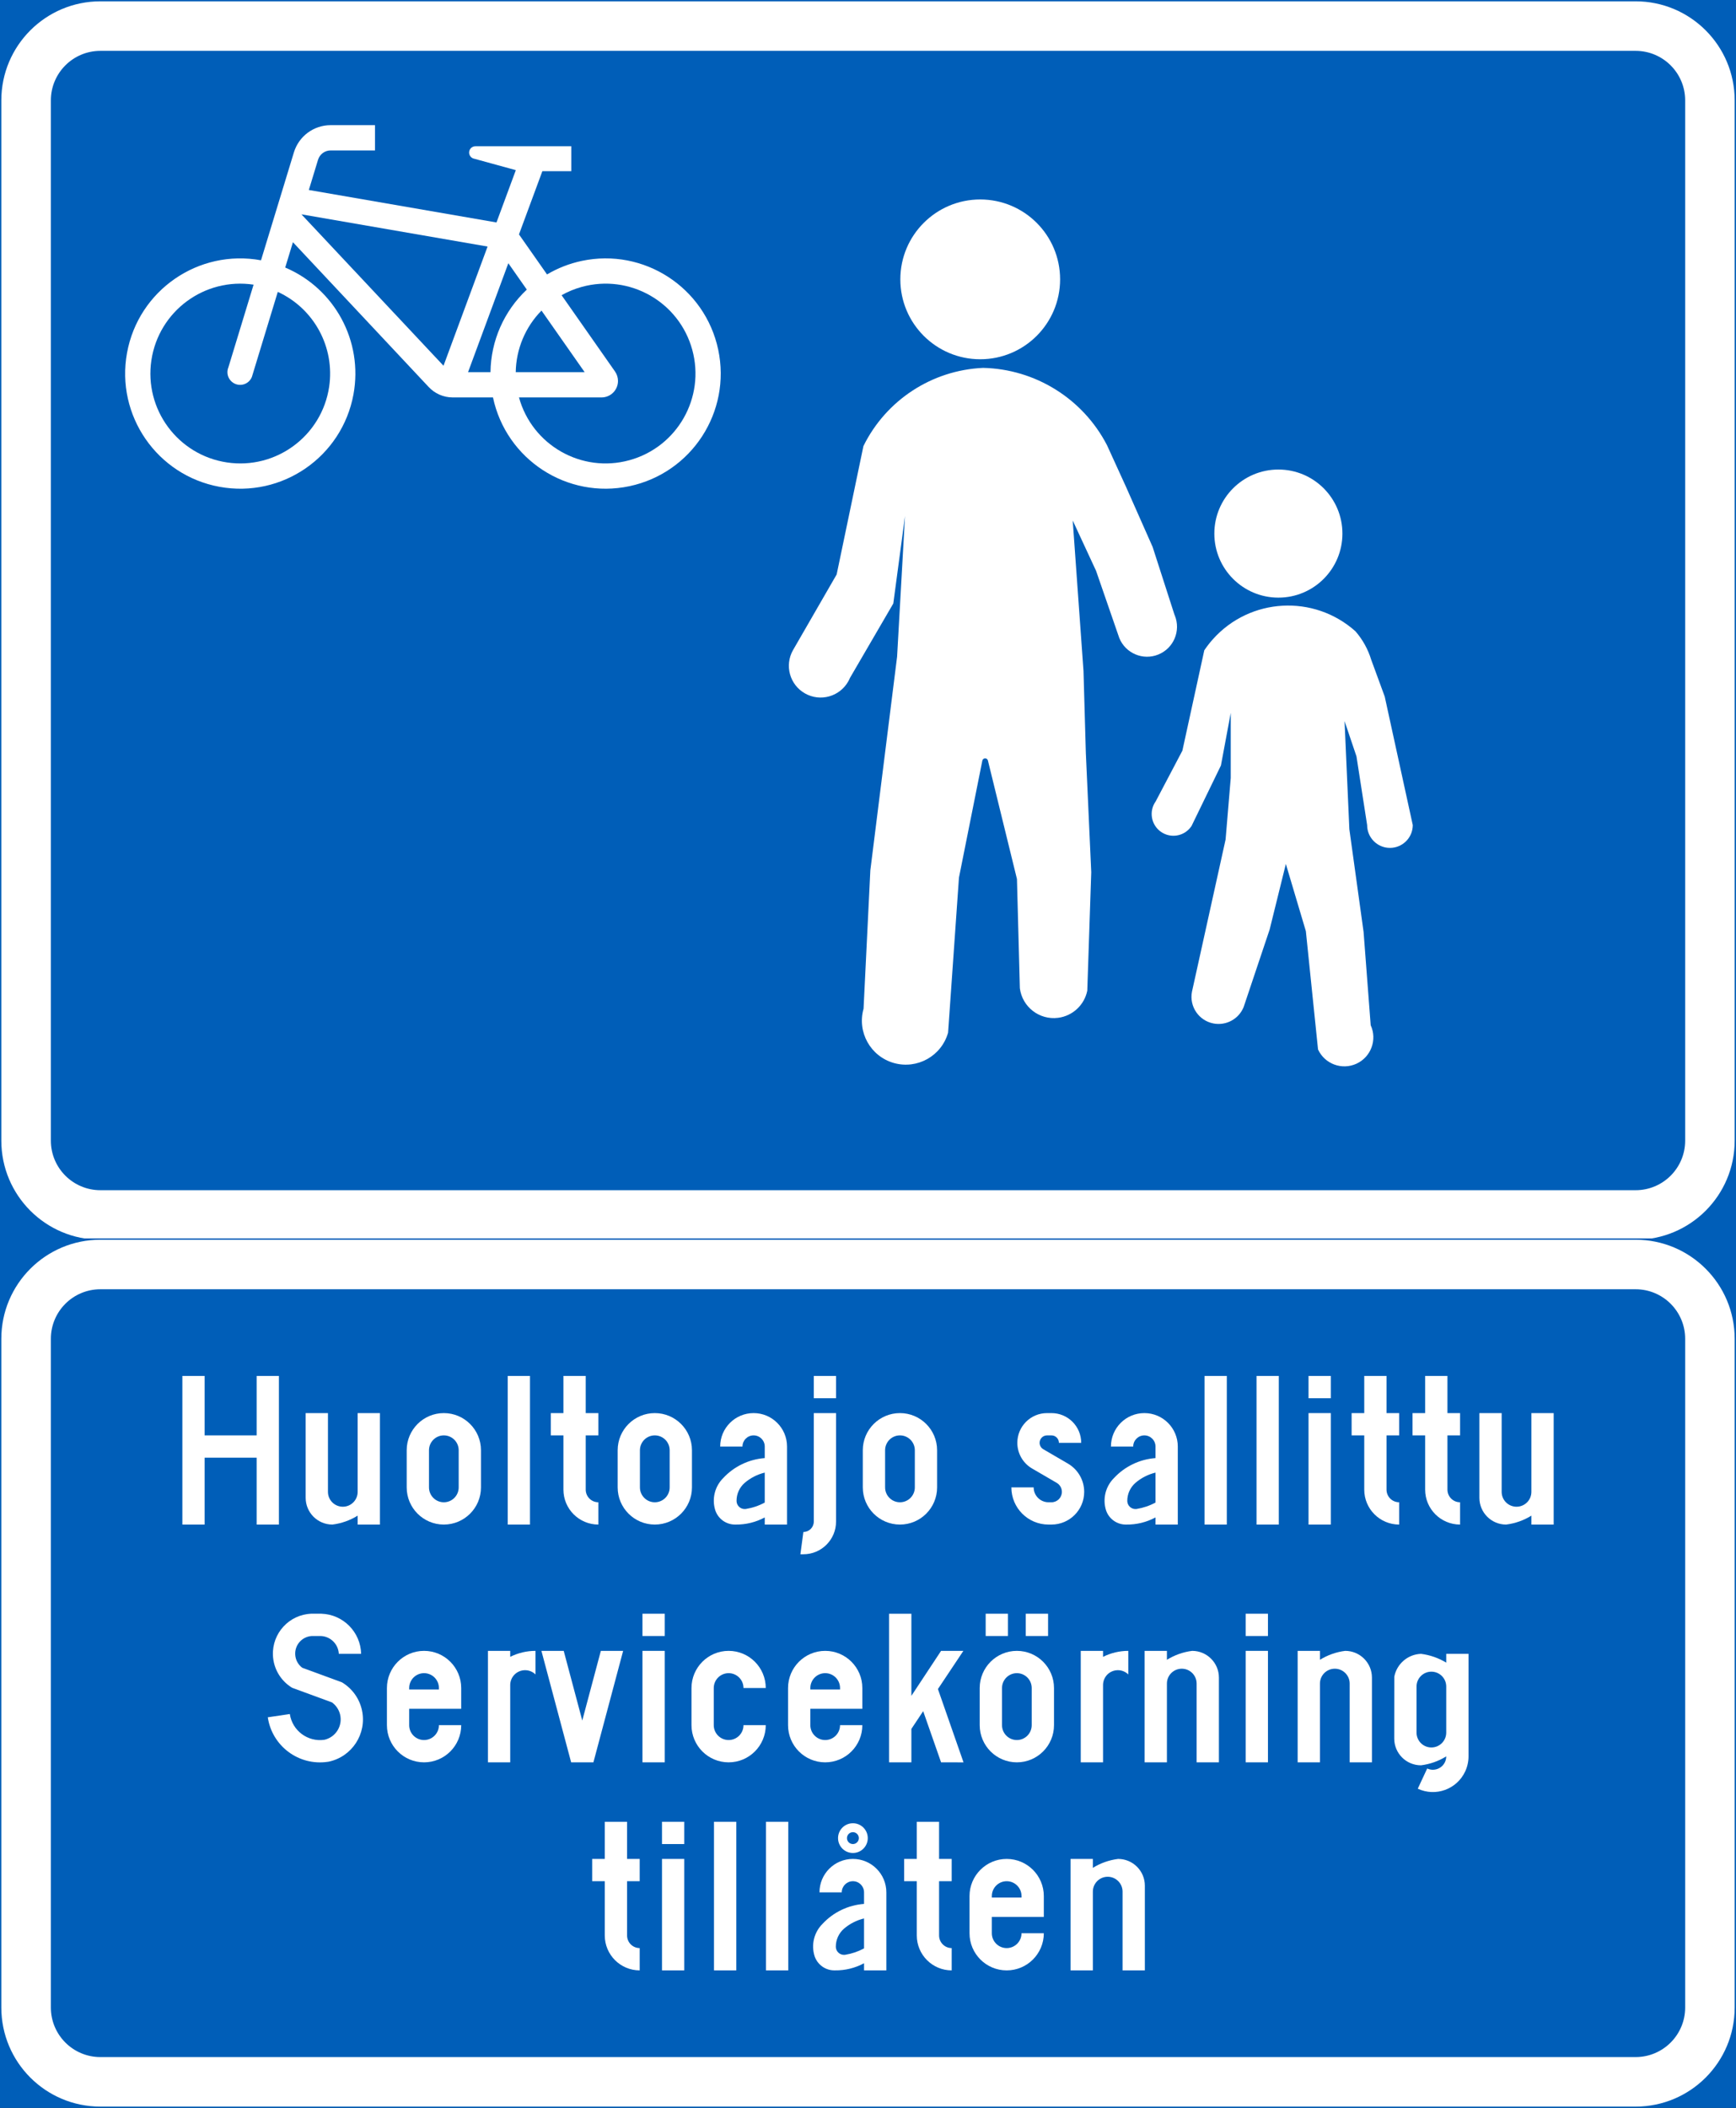 <?xml version="1.0" encoding="UTF-8" standalone="no"?>
<!-- Generator: Adobe Illustrator 16.0.0, SVG Export Plug-In . SVG Version: 6.00 Build 0)  -->

<svg
   xmlns:dc="http://purl.org/dc/elements/1.1/"
   xmlns:cc="http://creativecommons.org/ns#"
   xmlns:rdf="http://www.w3.org/1999/02/22-rdf-syntax-ns#"
   xmlns:svg="http://www.w3.org/2000/svg"
   xmlns="http://www.w3.org/2000/svg"
   xmlns:sodipodi="http://sodipodi.sourceforge.net/DTD/sodipodi-0.dtd"
   xmlns:inkscape="http://www.inkscape.org/namespaces/inkscape"
   version="1.1"
   id="Layer_1"
   x="0px"
   y="0px"
   width="327.318"
   height="397.35"
   viewBox="0 0 327.318 397.35"
   xml:space="preserve"
   sodipodi:docname="E26_3.svg"
   inkscape:version="0.92.5 (2060ec1f9f, 2020-04-08)"><rect x="0" y="0" width="327.318" height="397.35" fill="#333333" stroke="none"/><defs
   id="defs2292" /><sodipodi:namedview
   pagecolor="#ffffff"
   bordercolor="#666666"
   borderopacity="1"
   objecttolerance="10"
   gridtolerance="10"
   guidetolerance="10"
   inkscape:pageopacity="0"
   inkscape:pageshadow="2"
   inkscape:window-width="640"
   inkscape:window-height="480"
   id="namedview2290"
   showgrid="false"
   inkscape:zoom="0.55503813"
   inkscape:cx="163.6595"
   inkscape:cy="198.675"
   inkscape:window-x="0"
   inkscape:window-y="0"
   inkscape:window-maximized="0"
   inkscape:current-layer="Layer_1" />
<g
   id="LWPOLYLINE"
   transform="translate(-48.939,-13.923)">
	
		<rect
   x="49.189"
   y="14.173"
   style="fill:#005eb8;stroke:#005eb8;stroke-width:0.5;stroke-miterlimit:10"
   width="326.818"
   height="233.442"
   id="rect2064" />
</g>
<g
   id="LWPOLYLINE_1_"
   transform="translate(-48.939,-13.923)">
	<path
   style="fill:#ffffff"
   d="m 67.866,14.173 h 289.467 c 10.315,0 18.674,8.361 18.674,18.676 v 196.09 c 0,10.316 -8.358,18.677 -18.674,18.677 H 67.866 c -10.316,0 -18.677,-8.36 -18.677,-18.677 V 32.849 c 0,-10.315 8.361,-18.676 18.677,-18.676 z"
   id="path2067"
   inkscape:connector-curvature="0" />
</g>
<g
   id="LWPOLYLINE_2_"
   transform="translate(-48.939,-13.923)">
	<path
   style="fill:#005eb8"
   d="m 67.866,23.51 h 289.467 c 5.158,0 9.34,4.181 9.34,9.339 v 196.09 c 0,5.158 -4.182,9.34 -9.34,9.34 H 67.866 c -5.158,0 -9.337,-4.182 -9.337,-9.34 V 32.849 c 0,-5.159 4.179,-9.339 9.337,-9.339 z"
   id="path2070"
   inkscape:connector-curvature="0" />
</g>
<g
   id="LWPOLYLINE_9_"
   transform="translate(-48.939,-13.923)">
	<path
   style="fill:#ffffff"
   d="m 146.791,58.11 5.289,7.543 c 2.028,-1.198 4.236,-2.059 6.542,-2.548 11.722,-2.486 23.249,5.004 25.735,16.73 2.486,11.726 -5.006,23.248 -16.733,25.735 -11.728,2.486 -23.248,-5.004 -25.734,-16.729 h -7.59 c -1.745,0 -3.413,-0.736 -4.591,-2.028 l -25.538,-27.234 -1.456,4.776 c 9.356,3.968 14.705,13.896 12.873,23.895 -2.159,11.79 -13.467,19.598 -25.26,17.438 C 78.54,103.529 70.733,92.219 72.892,80.427 75.051,68.637 86.359,60.829 98.152,62.989 l 6.199,-20.337 c 0.927,-3.051 3.74,-5.135 6.93,-5.135 h 8.364 v 4.763 h -8.364 c -1.091,0 -2.056,0.714 -2.377,1.761 l -1.734,5.695 35.38,6.12 3.647,-9.859 -8.042,-2.206 c -0.485,-0.185 -0.791,-0.661 -0.764,-1.178 0.038,-0.657 0.6,-1.159 1.254,-1.122 h 0.627 17.381 v 4.697 h -5.452 z"
   id="path2073"
   inkscape:connector-curvature="0" />
</g>
<g
   id="LWPOLYLINE_141_"
   transform="translate(-48.939,-13.923)">
	
		<rect
   x="49.189"
   y="247.615"
   style="fill:#005eb8;stroke:#005eb8;stroke-width:0.5;stroke-miterlimit:10"
   width="326.818"
   height="163.408"
   id="rect2076" />
</g>
<g
   id="LWPOLYLINE_143_"
   transform="translate(-48.939,-13.923)">
	<path
   style="fill:#ffffff"
   d="m 67.866,247.615 h 289.467 c 10.315,0 18.674,8.361 18.674,18.677 v 126.056 c 0,10.315 -8.358,18.676 -18.674,18.676 H 67.866 c -10.316,0 -18.677,-8.36 -18.677,-18.676 V 266.292 c 0,-10.315 8.361,-18.677 18.677,-18.677 z"
   id="path2079"
   inkscape:connector-curvature="0" />
</g>
<g
   id="LWPOLYLINE_142_"
   transform="translate(-48.939,-13.923)">
	<path
   style="fill:#005eb8"
   d="m 67.866,256.952 h 289.467 c 5.158,0 9.34,4.182 9.34,9.34 v 126.056 c 0,5.157 -4.182,9.339 -9.34,9.339 H 67.866 c -5.158,0 -9.337,-4.182 -9.337,-9.339 V 266.292 c 0,-5.158 4.179,-9.34 9.337,-9.34 z"
   id="path2082"
   inkscape:connector-curvature="0" />
</g>
<g
   id="LWPOLYLINE_91_"
   transform="translate(-48.939,-13.923)">
	<path
   style="fill:#ffffff"
   d="m 197.333,301.307 h -4.203 v -1.345 c -1.685,0.911 -3.577,1.371 -5.496,1.345 -1.729,0.043 -3.276,-1.042 -3.827,-2.678 -0.682,-2.15 -0.104,-4.498 1.494,-6.09 2.044,-2.197 4.841,-3.538 7.829,-3.762 v -2.176 c 0,-1.161 -0.938,-2.104 -2.1,-2.104 -1.161,0 -2.099,0.943 -2.099,2.104 h -4.204 c 0,-3.484 2.819,-6.306 6.303,-6.306 3.479,0 6.303,2.821 6.303,6.306 z"
   id="path2085"
   inkscape:connector-curvature="0" />
</g>
<g
   id="LWPOLYLINE_85_"
   transform="translate(-48.939,-13.923)">
	<path
   style="fill:#ffffff"
   d="m 125.62,294.303 c 0,3.868 3.135,7.004 7,7.004 3.871,0 7.006,-3.136 7.006,-7.004 V 287.3 c 0,-3.866 -3.135,-7.004 -7.006,-7.004 -3.866,0 -7,3.138 -7,7.004 z"
   id="path2088"
   inkscape:connector-curvature="0" />
</g>
<g
   id="LWPOLYLINE_89_"
   transform="translate(-48.939,-13.923)">
	<path
   style="fill:#ffffff"
   d="m 165.399,294.303 c 0,3.868 3.136,7.004 7.001,7.004 3.871,0 7.006,-3.136 7.006,-7.004 V 287.3 c 0,-3.866 -3.135,-7.004 -7.006,-7.004 -3.865,0 -7.001,3.138 -7.001,7.004 z"
   id="path2091"
   inkscape:connector-curvature="0" />
</g>
<g
   id="LWPOLYLINE_95_"
   transform="translate(-48.939,-13.923)">
	<path
   style="fill:#ffffff"
   d="m 211.618,294.303 c 0,3.868 3.135,7.004 7.006,7.004 3.866,0 7.001,-3.136 7.001,-7.004 V 287.3 c 0,-3.866 -3.135,-7.004 -7.001,-7.004 -3.871,0 -7.006,3.138 -7.006,7.004 z"
   id="path2094"
   inkscape:connector-curvature="0" />
</g>
<g
   id="LWPOLYLINE_98_"
   transform="translate(-48.939,-13.923)">
	<path
   style="fill:#ffffff"
   d="m 271.008,301.307 h -4.203 v -1.345 c -1.69,0.911 -3.582,1.371 -5.496,1.345 -1.729,0.043 -3.276,-1.042 -3.827,-2.678 -0.682,-2.15 -0.104,-4.498 1.494,-6.09 2.039,-2.197 4.836,-3.538 7.829,-3.762 v -2.176 c 0,-1.161 -0.943,-2.104 -2.1,-2.104 -1.161,0 -2.104,0.943 -2.104,2.104 h -4.198 c 0,-3.484 2.819,-6.306 6.303,-6.306 3.479,0 6.303,2.821 6.303,6.306 v 14.706 z"
   id="path2097"
   inkscape:connector-curvature="0" />
</g>
<g
   id="LWPOLYLINE_108_"
   transform="translate(-48.939,-13.923)">
	<path
   style="fill:#ffffff"
   d="m 131.694,339.123 h 4.204 c 0,3.868 -3.135,7.006 -7.006,7.006 -3.865,0 -7,-3.138 -7,-7.006 v -7.001 c 0,-3.868 3.135,-7.006 7,-7.006 3.871,0 7.006,3.138 7.006,7.006 v 3.92 h -9.809 v 3.081 c 0,1.548 1.259,2.802 2.802,2.802 1.549,0 2.803,-1.254 2.803,-2.802 z"
   id="path2100"
   inkscape:connector-curvature="0" />
</g>
<g
   id="LWPOLYLINE_115_"
   transform="translate(-48.939,-13.923)">
	<path
   style="fill:#ffffff"
   d="m 207.327,339.123 h 4.204 c 0,3.868 -3.135,7.006 -7.001,7.006 -3.871,0 -7.006,-3.138 -7.006,-7.006 v -7.001 c 0,-3.868 3.135,-7.006 7.006,-7.006 3.866,0 7.001,3.138 7.001,7.006 v 3.92 h -9.804 v 3.081 c 0,1.548 1.255,2.802 2.803,2.802 1.543,0 2.797,-1.254 2.797,-2.802 z"
   id="path2103"
   inkscape:connector-curvature="0" />
</g>
<g
   id="LWPOLYLINE_118_"
   transform="translate(-48.939,-13.923)">
	<path
   style="fill:#ffffff"
   d="m 233.661,339.123 c 0,3.868 3.136,7.006 7.007,7.006 3.865,0 7,-3.138 7,-7.006 v -7.001 c 0,-3.868 -3.135,-7.006 -7,-7.006 -3.871,0 -7.007,3.138 -7.007,7.006 z"
   id="path2106"
   inkscape:connector-curvature="0" />
</g>
<g
   id="LWPOLYLINE_127_"
   transform="translate(-48.939,-13.923)">
	<path
   style="fill:#ffffff"
   d="m 321.622,345.006 c -1.444,0.899 -3.069,1.472 -4.76,1.682 -2.786,0 -5.043,-2.257 -5.043,-5.04 v -0.143 l 0.011,-11.52 c 0.469,-2.433 2.557,-4.218 5.032,-4.308 1.685,0.213 3.304,0.776 4.76,1.657 v -1.657 h 4.204 v 19.328 c 0,0.984 -0.219,1.957 -0.633,2.846 -1.57,3.364 -5.572,4.82 -8.937,3.247 l 1.777,-3.809 c 1.26,0.589 2.765,0.044 3.354,-1.216 0.153,-0.334 0.235,-0.697 0.235,-1.067 z"
   id="path2109"
   inkscape:connector-curvature="0" />
</g>
<g
   id="LWPOLYLINE_134_"
   transform="translate(-48.939,-13.923)">
	<path
   style="fill:#ffffff"
   d="m 216.056,385.347 h -4.204 V 384 c -1.685,0.91 -3.582,1.374 -5.496,1.344 -1.728,0.047 -3.276,-1.041 -3.827,-2.677 -0.682,-2.148 -0.104,-4.498 1.494,-6.09 2.039,-2.195 4.836,-3.539 7.829,-3.763 v -2.175 c 0,-1.162 -0.938,-2.103 -2.099,-2.103 -1.162,0 -2.104,0.94 -2.104,2.103 h -4.198 c 0,-3.481 2.818,-6.303 6.303,-6.303 3.479,0 6.303,2.821 6.303,6.303 v 14.708 z"
   id="path2112"
   inkscape:connector-curvature="0" />
</g>
<g
   id="CIRCLE_6_"
   transform="translate(-48.939,-13.923)">
	<path
   style="fill:#ffffff"
   d="m 212.555,360.414 c 0,-1.549 -1.254,-2.803 -2.802,-2.803 -1.549,0 -2.803,1.254 -2.803,2.803 0,1.548 1.254,2.802 2.803,2.802 1.548,0 2.802,-1.254 2.802,-2.802 z"
   id="path2115"
   inkscape:connector-curvature="0" />
</g>
<g
   id="LWPOLYLINE_137_"
   transform="translate(-48.939,-13.923)">
	<path
   style="fill:#ffffff"
   d="m 241.545,378.341 h 4.203 c 0,3.871 -3.135,7.006 -7.001,7.006 -3.871,0 -7.006,-3.135 -7.006,-7.006 v -7.001 c 0,-3.868 3.135,-7.003 7.006,-7.003 3.866,0 7.001,3.135 7.001,7.003 v 3.92 h -9.803 v 3.081 c 0,1.548 1.254,2.802 2.802,2.802 1.544,0 2.798,-1.254 2.798,-2.802 z"
   id="path2118"
   inkscape:connector-curvature="0" />
</g>
<g
   id="CIRCLE"
   transform="translate(-48.939,-13.923)">
	<path
   style="fill:#ffffff"
   d="m 248.818,66.583 c 0,-8.317 -6.744,-15.06 -15.059,-15.06 -8.32,0 -15.064,6.742 -15.064,15.06 0,8.318 6.744,15.06 15.064,15.06 8.315,0 15.059,-6.743 15.059,-15.06 z"
   id="path2121"
   inkscape:connector-curvature="0" />
</g>
<g
   id="LWPOLYLINE_4_"
   transform="translate(-48.939,-13.923)">
	<path
   style="fill:#ffffff"
   d="m 234.293,83.27 c -9.645,0.431 -18.287,6.077 -22.556,14.735 l -5.049,24.204 -8.238,14.279 c -1.625,2.882 -0.605,6.531 2.279,8.153 2.879,1.622 6.531,0.603 8.15,-2.278 0.115,-0.207 0.224,-0.42 0.312,-0.64 l 8.178,-14.039 2.208,-16.494 -1.493,26.517 -5.044,40.265 -1.281,26.103 c -1.248,4.402 1.314,8.979 5.714,10.226 4.4,1.243 8.98,-1.314 10.224,-5.717 l 2.05,-29.227 4.405,-22.032 c 0.032,-0.212 0.19,-0.382 0.403,-0.433 0.289,-0.07 0.583,0.106 0.654,0.396 l 5.474,22.33 0.546,20.593 c 0.458,3.533 3.686,6.025 7.219,5.572 2.736,-0.354 4.95,-2.415 5.495,-5.122 l 0.747,-22.324 -1.02,-22.51 -0.441,-15.427 -2.033,-28.365 4.405,9.495 4.378,12.664 c 1.178,2.89 4.471,4.281 7.36,3.107 2.889,-1.174 4.28,-4.469 3.107,-7.359 -0.027,-0.066 -0.054,-0.132 -0.081,-0.197 l -4.101,-12.723 -5.016,-11.323 -3.588,-7.859 C 253.12,89.077 244.157,83.49 234.293,83.27 Z"
   id="path2124"
   inkscape:connector-curvature="0" />
</g>
<g
   id="CIRCLE_1_"
   transform="translate(-48.939,-13.923)">
	<path
   style="fill:#ffffff"
   d="m 302.048,114.505 c 0,-6.668 -5.403,-12.074 -12.071,-12.074 -6.668,0 -12.077,5.406 -12.077,12.074 0,6.67 5.409,12.075 12.077,12.075 6.668,0 12.071,-5.405 12.071,-12.075 z"
   id="path2127"
   inkscape:connector-curvature="0" />
</g>
<g
   id="LWPOLYLINE_5_"
   transform="translate(-48.939,-13.923)">
	<path
   style="fill:#ffffff"
   d="m 279.143,158.217 -5.539,11.401 c -0.027,0.044 -0.055,0.086 -0.087,0.129 -1.314,1.843 -3.871,2.271 -5.714,0.957 -1.843,-1.317 -2.274,-3.876 -0.96,-5.719 l 5.032,-9.561 4.128,-18.915 c 0.496,-0.738 1.041,-1.44 1.635,-2.103 7.012,-7.828 19.045,-8.489 26.874,-1.477 1.353,1.56 2.366,3.386 2.967,5.361 l 2.546,6.937 5.288,24.224 c 0,2.375 -1.924,4.302 -4.302,4.302 -2.377,0 -4.302,-1.927 -4.302,-4.302 l -2.012,-12.957 -2.246,-6.643 0.905,20.377 2.683,19.371 1.341,17.584 c 1.26,2.742 0.061,5.986 -2.677,7.249 -2.743,1.262 -5.986,0.063 -7.252,-2.68 l -2.295,-22.3 -3.773,-12.671 -3.053,12.346 -4.901,14.615 c -0.911,2.269 -3.305,3.568 -5.698,3.108 -2.77,-0.535 -4.579,-3.209 -4.051,-5.977 l 6.341,-28.703 0.971,-11.603 v -12.265 z"
   id="path2130"
   inkscape:connector-curvature="0" />
</g>
<g
   id="LWPOLYLINE_6_"
   transform="translate(-48.939,-13.923)">
	<path
   style="fill:#005eb8"
   d="m 105.774,54.326 35.096,6.072 -8.309,22.47 c 0,0 -26.792,-28.542 -26.787,-28.542 z"
   id="path2133"
   inkscape:connector-curvature="0" />
</g>
<g
   id="LWPOLYLINE_7_"
   transform="translate(-48.939,-13.923)">
	<path
   style="fill:#005eb8"
   d="m 151.038,72.467 c -3.053,3.104 -4.787,7.261 -4.858,11.61 h 12.993 z"
   id="path2136"
   inkscape:connector-curvature="0" />
</g>
<g
   id="LWPOLYLINE_8_"
   transform="translate(-48.939,-13.923)">
	<path
   style="fill:#005eb8"
   d="m 141.42,84.077 c 0.071,-5.903 2.541,-11.521 6.848,-15.563 l -3.484,-4.971 -7.595,20.534 h 4.264 z"
   id="path2139"
   inkscape:connector-curvature="0" />
</g>
<g
   id="LWPOLYLINE_10_"
   transform="translate(-48.939,-13.923)">
	<path
   style="fill:#005eb8"
   d="m 164.898,83.952 c 0.365,0.521 0.562,1.145 0.562,1.783 0,1.714 -1.391,3.106 -3.108,3.106 h -15.56 c 2.486,9.019 11.815,14.315 20.833,11.829 9.023,-2.486 14.317,-11.814 11.832,-20.835 -2.486,-9.021 -11.815,-14.316 -20.833,-11.83 -1.325,0.365 -2.601,0.89 -3.8,1.563 z"
   id="path2142"
   inkscape:connector-curvature="0" />
</g>
<g
   id="LWPOLYLINE_11_"
   transform="translate(-48.939,-13.923)">
	<path
   style="fill:#005eb8"
   d="m 101.314,68.943 -4.76,15.628 c -0.033,0.139 -0.071,0.275 -0.125,0.407 -0.496,1.224 -1.892,1.814 -3.113,1.318 -1.227,-0.498 -1.815,-1.891 -1.319,-3.115 l 4.754,-15.599 c -9.252,-1.386 -17.878,4.991 -19.268,14.245 -1.385,9.253 4.994,17.88 14.247,19.266 9.252,1.387 17.878,-4.991 19.268,-14.245 1.111,-7.456 -2.831,-14.756 -9.684,-17.905 z"
   id="path2145"
   inkscape:connector-curvature="0" />
</g>
<g
   id="LWPOLYLINE_86_"
   transform="translate(-48.939,-13.923)">
	<path
   style="fill:#005eb8"
   d="m 129.824,294.303 c 0,1.546 1.254,2.803 2.797,2.803 1.548,0 2.802,-1.257 2.802,-2.803 V 287.3 c 0,-1.549 -1.254,-2.803 -2.802,-2.803 -1.543,0 -2.797,1.254 -2.797,2.803 z"
   id="path2148"
   inkscape:connector-curvature="0" />
</g>
<g
   id="LWPOLYLINE_90_"
   transform="translate(-48.939,-13.923)">
	<path
   style="fill:#005eb8"
   d="m 169.597,294.303 c 0,1.546 1.254,2.803 2.803,2.803 1.549,0 2.803,-1.257 2.803,-2.803 V 287.3 c 0,-1.549 -1.254,-2.803 -2.803,-2.803 -1.549,0 -2.803,1.254 -2.803,2.803 z"
   id="path2151"
   inkscape:connector-curvature="0" />
</g>
<g
   id="LWPOLYLINE_92_"
   transform="translate(-48.939,-13.923)">
	<path
   style="fill:#005eb8"
   d="m 193.129,291.514 c -1.401,0.339 -2.699,1.004 -3.795,1.944 -0.981,0.864 -1.537,2.109 -1.521,3.416 0.017,0.85 0.72,1.526 1.57,1.507 0.071,-0.003 0.142,-0.008 0.213,-0.019 1.237,-0.202 2.432,-0.605 3.533,-1.202 z"
   id="path2154"
   inkscape:connector-curvature="0" />
</g>
<g
   id="LWPOLYLINE_96_"
   transform="translate(-48.939,-13.923)">
	<path
   style="fill:#005eb8"
   d="m 215.822,294.303 c 0,1.546 1.254,2.803 2.802,2.803 1.549,0 2.803,-1.257 2.803,-2.803 V 287.3 c 0,-1.549 -1.254,-2.803 -2.803,-2.803 -1.548,0 -2.802,1.254 -2.802,2.803 z"
   id="path2157"
   inkscape:connector-curvature="0" />
</g>
<g
   id="LWPOLYLINE_99_"
   transform="translate(-48.939,-13.923)">
	<path
   style="fill:#005eb8"
   d="m 266.805,291.514 c -1.401,0.339 -2.704,1.004 -3.795,1.944 -0.981,0.864 -1.537,2.109 -1.526,3.416 0.021,0.85 0.725,1.526 1.575,1.507 0.071,-0.003 0.142,-0.008 0.213,-0.019 1.232,-0.202 2.432,-0.605 3.533,-1.202 z"
   id="path2160"
   inkscape:connector-curvature="0" />
</g>
<g
   id="LWPOLYLINE_109_"
   transform="translate(-48.939,-13.923)">
	<path
   style="fill:#005eb8"
   d="m 126.089,332.4 h 5.605 v -0.278 c 0,-1.549 -1.254,-2.803 -2.803,-2.803 -1.543,0 -2.802,1.254 -2.802,2.803 z"
   id="path2163"
   inkscape:connector-curvature="0" />
</g>
<g
   id="LWPOLYLINE_116_"
   transform="translate(-48.939,-13.923)">
	<path
   style="fill:#005eb8"
   d="m 201.727,332.4 h 5.6 v -0.278 c 0,-1.549 -1.254,-2.803 -2.797,-2.803 -1.548,0 -2.803,1.254 -2.803,2.803 z"
   id="path2166"
   inkscape:connector-curvature="0" />
</g>
<g
   id="LWPOLYLINE_120_"
   transform="translate(-48.939,-13.923)">
	<path
   style="fill:#005eb8"
   d="m 237.865,339.123 c 0,1.548 1.254,2.802 2.803,2.802 1.543,0 2.797,-1.254 2.797,-2.802 v -7.001 c 0,-1.549 -1.254,-2.803 -2.797,-2.803 -1.549,0 -2.803,1.254 -2.803,2.803 z"
   id="path2169"
   inkscape:connector-curvature="0" />
</g>
<g
   id="LWPOLYLINE_128_"
   transform="translate(-48.939,-13.923)">
	<path
   style="fill:#005eb8"
   d="m 316.022,340.524 c 0,1.548 1.254,2.802 2.797,2.802 1.549,0 2.803,-1.254 2.803,-2.802 v -8.684 c 0,-1.548 -1.254,-2.802 -2.803,-2.802 -1.543,0 -2.797,1.254 -2.797,2.802 z"
   id="path2172"
   inkscape:connector-curvature="0" />
</g>
<g
   id="LWPOLYLINE_135_"
   transform="translate(-48.939,-13.923)">
	<path
   style="fill:#005eb8"
   d="m 211.852,375.555 c -1.401,0.338 -2.704,1.003 -3.795,1.94 -0.981,0.864 -1.537,2.11 -1.526,3.419 0.021,0.851 0.726,1.526 1.576,1.505 0.07,0 0.142,-0.006 0.212,-0.017 1.238,-0.201 2.432,-0.607 3.533,-1.202 z"
   id="path2175"
   inkscape:connector-curvature="0" />
</g>
<g
   id="CIRCLE_7_"
   transform="translate(-48.939,-13.923)">
	<path
   style="fill:#005eb8"
   d="m 210.871,360.414 c 0,-0.619 -0.501,-1.121 -1.117,-1.121 -0.622,0 -1.123,0.502 -1.123,1.121 0,0.618 0.501,1.12 1.123,1.12 0.616,0 1.117,-0.502 1.117,-1.12 z"
   id="path2178"
   inkscape:connector-curvature="0" />
</g>
<g
   id="LWPOLYLINE_138_"
   transform="translate(-48.939,-13.923)">
	<path
   style="fill:#005eb8"
   d="m 235.946,371.618 h 5.6 v -0.278 c 0,-1.549 -1.255,-2.803 -2.798,-2.803 -1.548,0 -2.802,1.254 -2.802,2.803 z"
   id="path2181"
   inkscape:connector-curvature="0" />
</g>
<g
   id="LWPOLYLINE_83_"
   transform="translate(-48.939,-13.923)">
	<polygon
   style="fill:#ffffff"
   points="87.52,288.7 87.52,301.307 83.322,301.307 83.322,273.293 87.52,273.293 87.52,284.497 97.329,284.497 97.329,273.293 101.527,273.293 101.527,301.307 97.329,301.307 97.329,288.7 "
   id="polygon2184" />
</g>
<g
   id="LWPOLYLINE_84_"
   transform="translate(-48.939,-13.923)">
	<path
   style="fill:#ffffff"
   d="m 106.57,296.124 v -15.828 h 4.204 v 14.85 c 0,1.545 1.254,2.8 2.803,2.8 1.543,0 2.797,-1.255 2.797,-2.8 v -14.85 h 4.204 v 21.011 h -4.204 v -1.68 c -1.445,0.896 -3.07,1.472 -4.76,1.68 -2.786,0 -5.043,-2.258 -5.043,-5.044 v -0.139 z"
   id="path2187"
   inkscape:connector-curvature="0" />
</g>
<g
   id="LWPOLYLINE_87_"
   transform="translate(-48.939,-13.923)">
	<rect
   x="144.67"
   y="273.293"
   style="fill:#ffffff"
   width="4.198"
   height="28.014"
   id="rect2190" />
</g>
<g
   id="LWPOLYLINE_88_"
   transform="translate(-48.939,-13.923)">
	<path
   style="fill:#ffffff"
   d="m 159.375,280.296 h 2.383 v 4.201 h -2.383 v 10.226 c 0,1.316 1.069,2.383 2.383,2.383 v 4.201 c -3.637,0 -6.586,-2.947 -6.586,-6.584 v -10.226 h -2.377 v -4.201 h 2.377 v -7.003 h 4.204 v 7.003 z"
   id="path2193"
   inkscape:connector-curvature="0" />
</g>
<g
   id="LWPOLYLINE_93_"
   transform="translate(-48.939,-13.923)">
	<path
   style="fill:#ffffff"
   d="m 206.575,280.296 v 20.449 c 0,3.404 -2.759,6.163 -6.161,6.163 h -0.562 l 0.562,-4.201 c 1.085,0 1.963,-0.878 1.963,-1.962 v -20.449 z"
   id="path2196"
   inkscape:connector-curvature="0" />
</g>
<g
   id="LWPOLYLINE_94_"
   transform="translate(-48.939,-13.923)">
	<rect
   x="202.376"
   y="273.293"
   style="fill:#ffffff"
   width="4.198"
   height="4.203"
   id="rect2199" />
</g>
<g
   id="LWPOLYLINE_97_"
   transform="translate(-48.939,-13.923)">
	<path
   style="fill:#ffffff"
   d="m 239.631,294.303 c 0,3.868 3.135,7.004 7.006,7.004 h 0.557 c 3.407,0 6.166,-2.759 6.166,-6.161 0,-2.195 -1.167,-4.221 -3.059,-5.327 l -4.65,-2.71 c -0.431,-0.251 -0.698,-0.711 -0.698,-1.21 0,-0.774 0.627,-1.401 1.401,-1.401 h 0.84 c 0.773,0 1.4,0.627 1.4,1.401 h 4.204 c 0,-3.092 -2.508,-5.603 -5.604,-5.603 h -0.84 c -3.092,0 -5.6,2.511 -5.6,5.603 0,1.995 1.058,3.838 2.78,4.842 l 4.651,2.709 c 0.6,0.352 0.97,0.998 0.97,1.696 0,1.079 -0.877,1.96 -1.962,1.96 h -0.557 c -1.548,0 -2.803,-1.257 -2.803,-2.803 z"
   id="path2202"
   inkscape:connector-curvature="0" />
</g>
<g
   id="LWPOLYLINE_100_"
   transform="translate(-48.939,-13.923)">
	<rect
   x="276.052"
   y="273.293"
   style="fill:#ffffff"
   width="4.198"
   height="28.014"
   id="rect2205" />
</g>
<g
   id="LWPOLYLINE_101_"
   transform="translate(-48.939,-13.923)">
	<rect
   x="285.855"
   y="273.293"
   style="fill:#ffffff"
   width="4.198"
   height="28.014"
   id="rect2208" />
</g>
<g
   id="LWPOLYLINE_102_"
   transform="translate(-48.939,-13.923)">
	<rect
   x="295.658"
   y="280.296"
   style="fill:#ffffff"
   width="4.204"
   height="21.011"
   id="rect2211" />
</g>
<g
   id="LWPOLYLINE_103_"
   transform="translate(-48.939,-13.923)">
	<rect
   x="295.658"
   y="273.293"
   style="fill:#ffffff"
   width="4.204"
   height="4.203"
   id="rect2214" />
</g>
<g
   id="LWPOLYLINE_104_"
   transform="translate(-48.939,-13.923)">
	<path
   style="fill:#ffffff"
   d="m 310.363,280.296 h 2.383 v 4.201 h -2.383 v 10.226 c 0,1.316 1.068,2.383 2.383,2.383 v 4.201 c -3.637,0 -6.581,-2.947 -6.581,-6.584 v -10.226 h -2.383 v -4.201 h 2.383 v -7.003 h 4.198 z"
   id="path2217"
   inkscape:connector-curvature="0" />
</g>
<g
   id="LWPOLYLINE_105_"
   transform="translate(-48.939,-13.923)">
	<path
   style="fill:#ffffff"
   d="m 321.851,280.296 h 2.382 v 4.201 h -2.382 v 10.226 c 0,1.316 1.068,2.383 2.382,2.383 v 4.201 c -3.637,0 -6.586,-2.947 -6.586,-6.584 v -10.226 h -2.377 v -4.201 h 2.377 v -7.003 h 4.204 z"
   id="path2220"
   inkscape:connector-curvature="0" />
</g>
<g
   id="LWPOLYLINE_106_"
   transform="translate(-48.939,-13.923)">
	<path
   style="fill:#ffffff"
   d="m 327.875,296.124 v -15.828 h 4.198 v 14.85 c 0,1.545 1.254,2.8 2.803,2.8 1.548,0 2.802,-1.255 2.802,-2.8 v -14.85 h 4.204 v 21.011 h -4.204 v -1.68 c -1.444,0.896 -3.069,1.472 -4.765,1.68 -2.781,0 -5.038,-2.258 -5.038,-5.044 z"
   id="path2223"
   inkscape:connector-curvature="0" />
</g>
<g
   id="LWPOLYLINE_107_"
   transform="translate(-48.939,-13.923)">
	<path
   style="fill:#ffffff"
   d="m 112.824,325.678 c -0.093,-1.813 -1.538,-3.266 -3.353,-3.361 h -1.761 c -1.832,0.117 -3.228,1.698 -3.108,3.53 0.06,0.976 0.545,1.87 1.331,2.456 l 7.469,2.74 c 1.947,1.161 3.321,3.08 3.79,5.297 0.938,4.399 -1.87,8.726 -6.275,9.664 -0.06,0.011 -0.12,0.019 -0.18,0.026 -5.441,0.808 -10.501,-2.952 -11.308,-8.391 l 4.155,-0.616 c 0.469,3.146 3.391,5.316 6.537,4.853 2.132,-0.504 3.446,-2.628 2.944,-4.749 -0.224,-0.93 -0.769,-1.744 -1.543,-2.301 l -7.497,-2.748 c -2.159,-1.303 -3.522,-3.604 -3.626,-6.125 -0.174,-4.155 3.053,-7.663 7.203,-7.838 h 1.962 c 4.1,0.147 7.372,3.468 7.464,7.567 z"
   id="path2226"
   inkscape:connector-curvature="0" />
</g>
<g
   id="LWPOLYLINE_110_"
   transform="translate(-48.939,-13.923)">
	<path
   style="fill:#ffffff"
   d="m 145.139,331.561 v 14.568 h -4.198 v -21.013 h 4.198 v 1.126 c 1.478,-0.739 3.108,-1.126 4.766,-1.126 v 4.443 c -1.107,-1.082 -2.879,-1.063 -3.964,0.038 -0.513,0.527 -0.802,1.23 -0.802,1.964 z"
   id="path2229"
   inkscape:connector-curvature="0" />
</g>
<g
   id="LWPOLYLINE_111_"
   transform="translate(-48.939,-13.923)">
	<polygon
   style="fill:#ffffff"
   points="160.825,346.129 166.43,325.116 162.226,325.116 158.726,338.25 155.226,325.116 151.022,325.116 156.626,346.129 "
   id="polygon2232" />
</g>
<g
   id="LWPOLYLINE_112_"
   transform="translate(-48.939,-13.923)">
	<rect
   x="170.072"
   y="325.116"
   style="fill:#ffffff"
   width="4.204"
   height="21.013"
   id="rect2235" />
</g>
<g
   id="LWPOLYLINE_113_"
   transform="translate(-48.939,-13.923)">
	<rect
   x="170.072"
   y="318.115"
   style="fill:#ffffff"
   width="4.204"
   height="4.201"
   id="rect2238" />
</g>
<g
   id="LWPOLYLINE_114_"
   transform="translate(-48.939,-13.923)">
	<path
   style="fill:#ffffff"
   d="m 193.32,332.122 c 0,-3.868 -3.135,-7.006 -7,-7.006 -3.866,0 -7.001,3.138 -7.001,7.006 v 7.001 c 0,3.868 3.135,7.006 7.001,7.006 3.865,0 7,-3.138 7,-7.006 h -4.198 c 0,1.548 -1.254,2.802 -2.802,2.802 -1.549,0 -2.803,-1.254 -2.803,-2.802 v -7.001 c 0,-1.549 1.254,-2.803 2.803,-2.803 1.548,0 2.802,1.254 2.802,2.803 z"
   id="path2241"
   inkscape:connector-curvature="0" />
</g>
<g
   id="LWPOLYLINE_117_"
   transform="translate(-48.939,-13.923)">
	<polygon
   style="fill:#ffffff"
   points="216.574,318.115 220.778,318.115 220.778,333.595 226.376,325.116 230.581,325.116 225.783,332.313 230.608,346.135 226.376,346.129 223.001,336.483 220.778,339.826 220.778,346.129 216.574,346.129 "
   id="polygon2244" />
</g>
<g
   id="LWPOLYLINE_119_"
   transform="translate(-48.939,-13.923)">
	<rect
   x="242.346"
   y="318.115"
   style="fill:#ffffff"
   width="4.204"
   height="4.201"
   id="rect2247" />
</g>
<g
   id="LWPOLYLINE_121_"
   transform="translate(-48.939,-13.923)">
	<rect
   x="234.785"
   y="318.115"
   style="fill:#ffffff"
   width="4.197"
   height="4.201"
   id="rect2250" />
</g>
<g
   id="LWPOLYLINE_122_"
   transform="translate(-48.939,-13.923)">
	<path
   style="fill:#ffffff"
   d="m 256.915,331.561 v 14.568 h -4.203 v -21.013 h 4.203 v 1.126 c 1.478,-0.739 3.108,-1.126 4.76,-1.126 v 4.443 c -1.106,-1.082 -2.879,-1.063 -3.964,0.038 -0.512,0.527 -0.796,1.23 -0.796,1.964 z"
   id="path2253"
   inkscape:connector-curvature="0" />
</g>
<g
   id="LWPOLYLINE_123_"
   transform="translate(-48.939,-13.923)">
	<path
   style="fill:#ffffff"
   d="m 278.762,330.301 v 15.828 h -4.204 v -14.85 c 0,-1.545 -1.254,-2.799 -2.797,-2.799 -1.549,0 -2.803,1.254 -2.803,2.799 v 14.85 h -4.203 v -21.013 h 4.203 v 1.682 c 1.445,-0.896 3.069,-1.472 4.76,-1.682 2.786,0 5.044,2.257 5.044,5.043 z"
   id="path2256"
   inkscape:connector-curvature="0" />
</g>
<g
   id="LWPOLYLINE_124_"
   transform="translate(-48.939,-13.923)">
	<rect
   x="283.805"
   y="325.116"
   style="fill:#ffffff"
   width="4.203"
   height="21.013"
   id="rect2259" />
</g>
<g
   id="LWPOLYLINE_125_"
   transform="translate(-48.939,-13.923)">
	<rect
   x="283.805"
   y="318.115"
   style="fill:#ffffff"
   width="4.203"
   height="4.201"
   id="rect2262" />
</g>
<g
   id="LWPOLYLINE_126_"
   transform="translate(-48.939,-13.923)">
	<path
   style="fill:#ffffff"
   d="m 307.615,330.301 v 15.828 h -4.198 v -14.85 c 0,-1.545 -1.259,-2.799 -2.802,-2.799 -1.549,0 -2.803,1.254 -2.803,2.799 v 14.85 h -4.204 v -21.013 h 4.204 v 1.682 c 1.444,-0.896 3.069,-1.472 4.76,-1.682 2.786,0 5.043,2.257 5.043,5.043 z"
   id="path2265"
   inkscape:connector-curvature="0" />
</g>
<g
   id="LWPOLYLINE_129_"
   transform="translate(-48.939,-13.923)">
	<path
   style="fill:#ffffff"
   d="m 167.171,364.337 h 2.383 v 4.2 h -2.383 v 10.226 c 0,1.314 1.068,2.38 2.383,2.38 v 4.204 c -3.637,0 -6.587,-2.949 -6.587,-6.584 v -10.226 h -2.377 v -4.2 h 2.377 v -7.004 h 4.204 z"
   id="path2268"
   inkscape:connector-curvature="0" />
</g>
<g
   id="LWPOLYLINE_130_"
   transform="translate(-48.939,-13.923)">
	<rect
   x="173.757"
   y="364.337"
   style="fill:#ffffff"
   width="4.198"
   height="21.01"
   id="rect2271" />
</g>
<g
   id="LWPOLYLINE_131_"
   transform="translate(-48.939,-13.923)">
	<rect
   x="173.757"
   y="357.333"
   style="fill:#ffffff"
   width="4.198"
   height="4.201"
   id="rect2274" />
</g>
<g
   id="LWPOLYLINE_132_"
   transform="translate(-48.939,-13.923)">
	<rect
   x="183.561"
   y="357.333"
   style="fill:#ffffff"
   width="4.203"
   height="28.014"
   id="rect2277" />
</g>
<g
   id="LWPOLYLINE_133_"
   transform="translate(-48.939,-13.923)">
	<rect
   x="193.364"
   y="357.333"
   style="fill:#ffffff"
   width="4.204"
   height="28.014"
   id="rect2280" />
</g>
<g
   id="LWPOLYLINE_136_"
   transform="translate(-48.939,-13.923)">
	<path
   style="fill:#ffffff"
   d="m 226,364.337 h 2.377 v 4.2 H 226 v 10.226 c 0,1.314 1.063,2.38 2.377,2.38 v 4.204 c -3.631,0 -6.58,-2.949 -6.58,-6.584 v -10.226 h -2.383 v -4.2 h 2.383 v -7.004 H 226 Z"
   id="path2283"
   inkscape:connector-curvature="0" />
</g>
<g
   id="LWPOLYLINE_139_"
   transform="translate(-48.939,-13.923)">
	<path
   style="fill:#ffffff"
   d="m 264.798,369.519 v 15.828 h -4.203 V 370.5 c 0,-1.548 -1.254,-2.802 -2.803,-2.802 -1.543,0 -2.797,1.254 -2.797,2.802 v 14.847 h -4.204 v -21.01 h 4.204 v 1.682 c 1.445,-0.899 3.069,-1.472 4.76,-1.682 2.786,0 5.043,2.257 5.043,5.04 z"
   id="path2286"
   inkscape:connector-curvature="0" />
</g>
</svg>